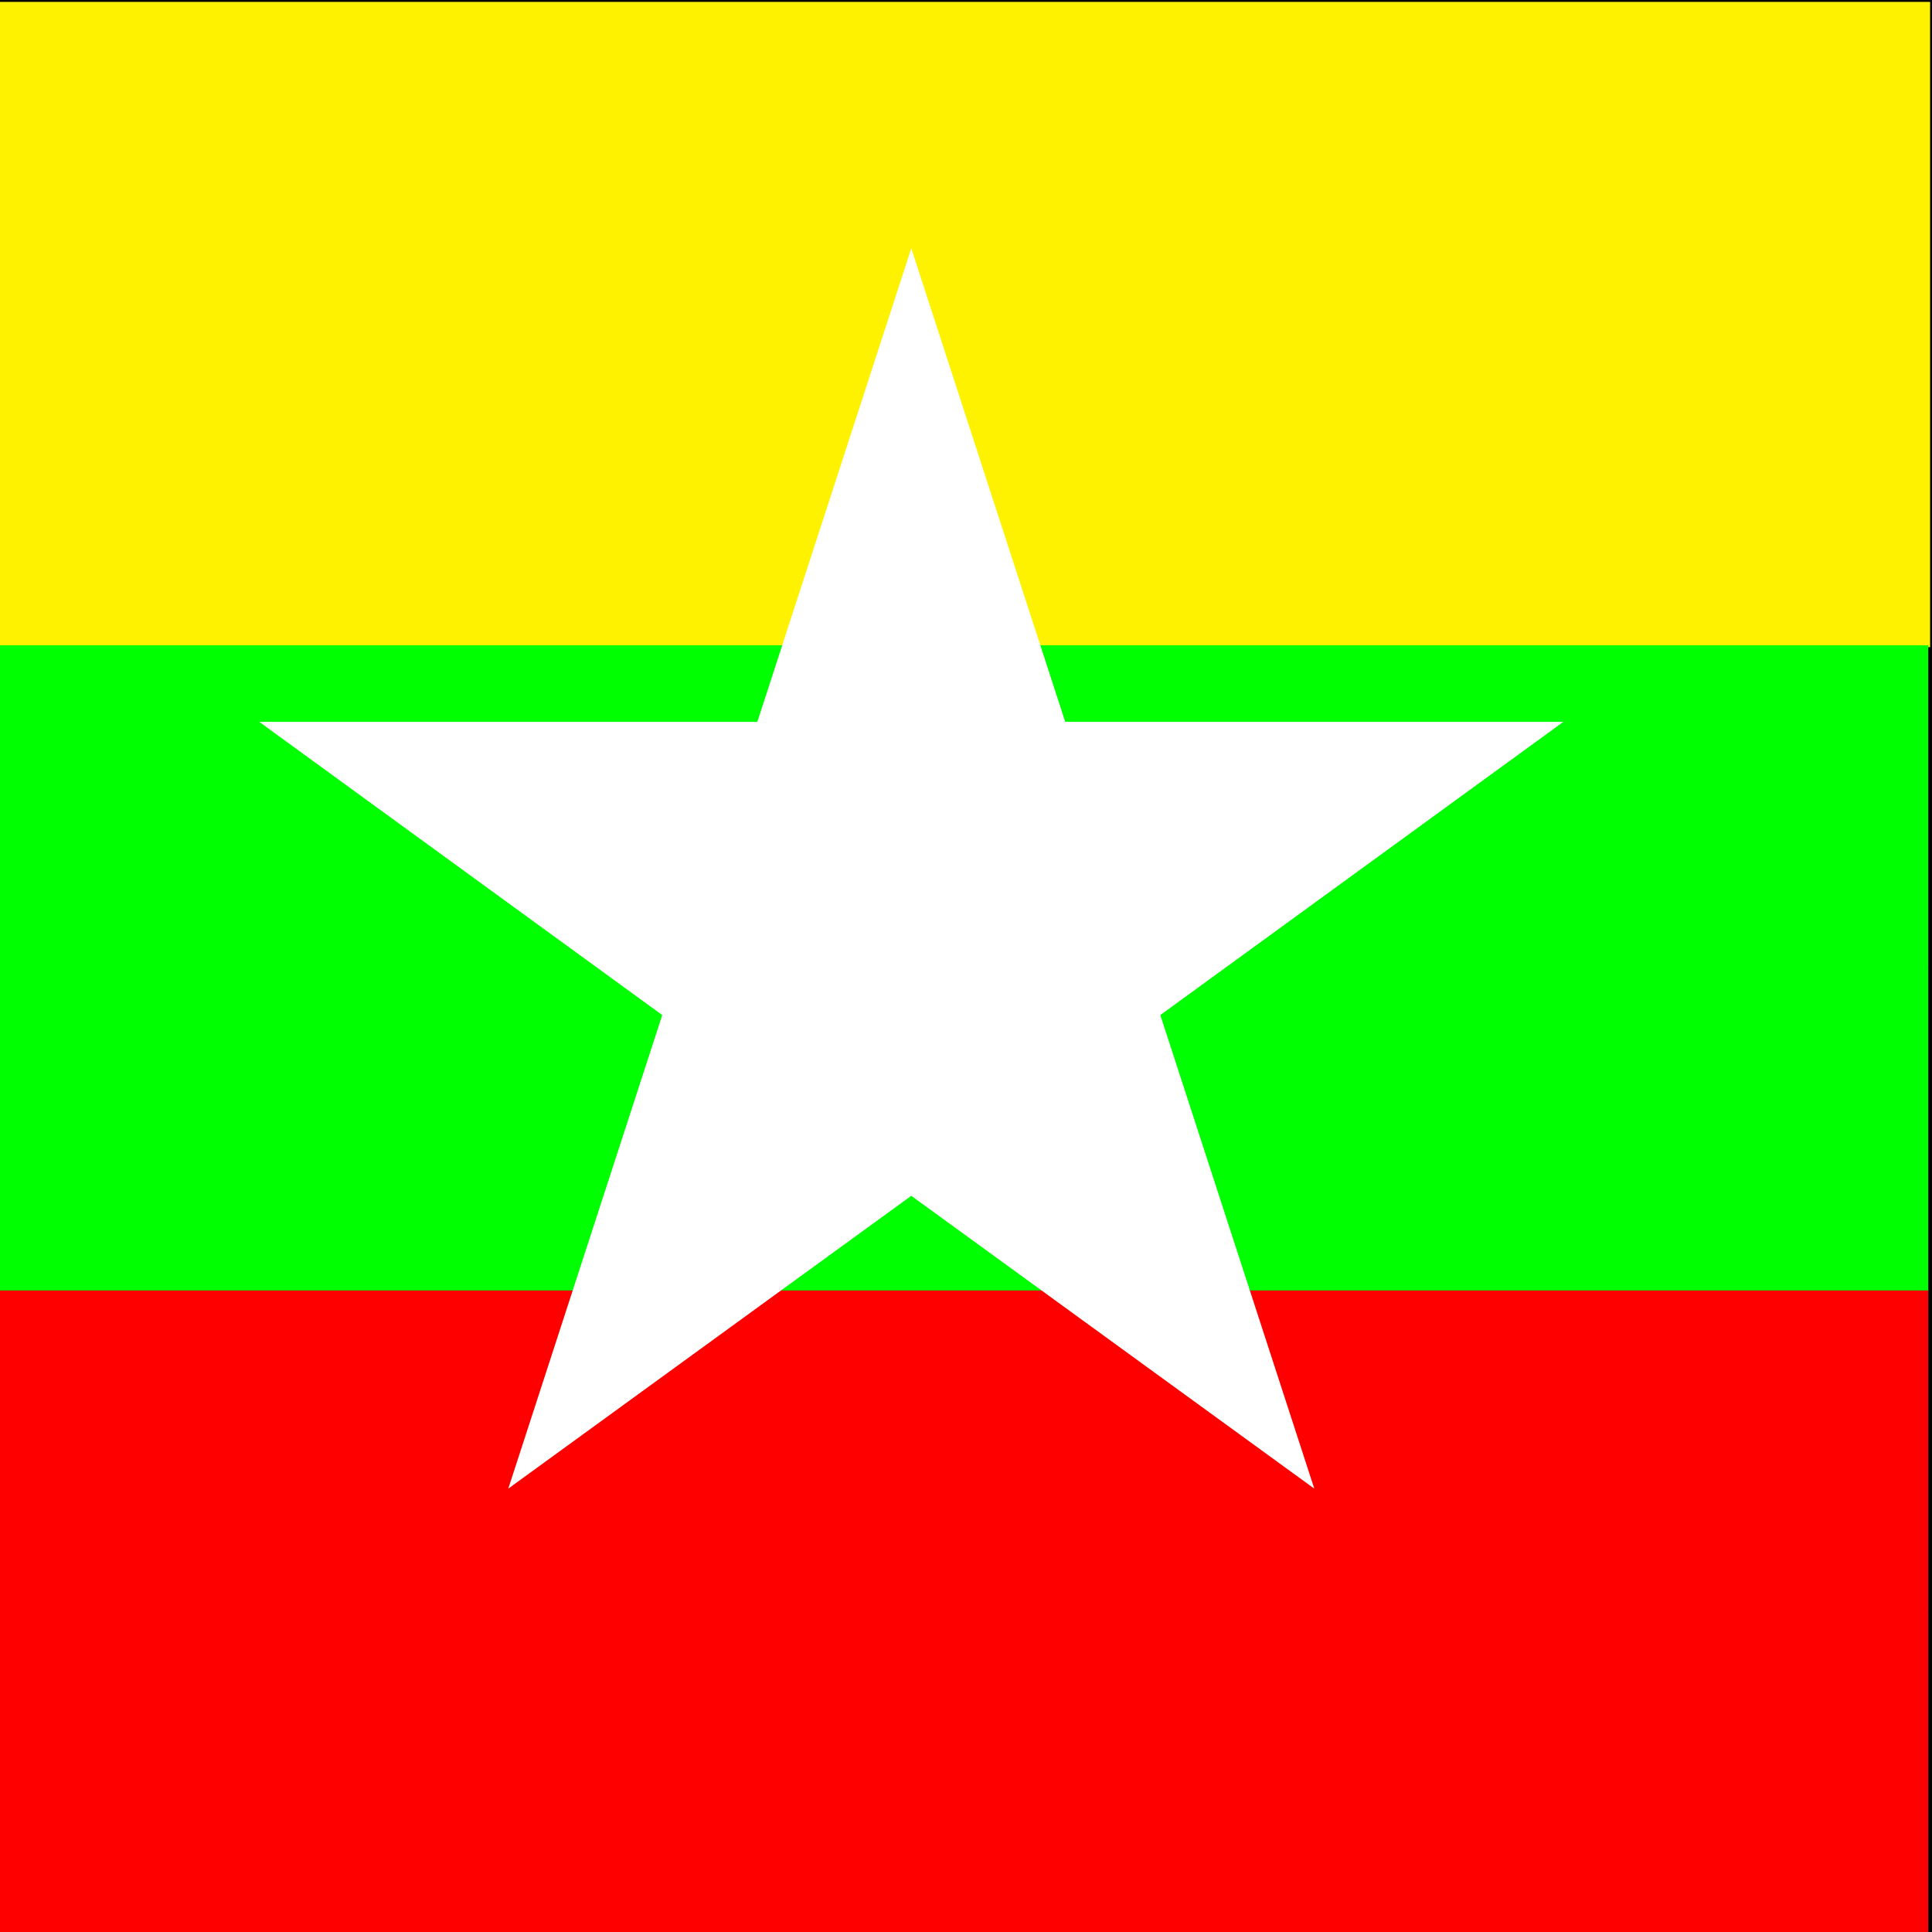 <?xml version="1.0" encoding="UTF-8"?>
<svg id="Layer_1" data-name="Layer 1" xmlns="http://www.w3.org/2000/svg" version="1.1" viewBox="0 0 512 512">
  <rect x="0" y="0" width="512" height="512" fill="#333333" stroke="none"/>
  <defs>
    <style>
      .cls-1 {
        fill: #fff200;
      }

      .cls-1, .cls-2, .cls-3, .cls-4 {
        stroke-width: 0px;
      }

      .cls-5 {
        fill: none;
        stroke: #000;
        stroke-miterlimit: 10;
      }

      .cls-2 {
        fill: red;
      }

      .cls-3 {
        fill: lime;
      }

      .cls-4 {
        fill: #fff;
      }
    </style>
  </defs>
  <g>
    <rect class="cls-5" x="-.5" y=".5" width="512" height="512"/>
    <line class="cls-5" x1="-.5" y1="427.2" x2="511.5" y2="427.2"/>
    <line class="cls-5" x1="-.5" y1="341.8" x2="511.5" y2="341.8"/>
    <line class="cls-5" x1="-.5" y1="256.5" x2="511.5" y2="256.5"/>
    <line class="cls-5" x1="-.5" y1="171.2" x2="511.5" y2="171.2"/>
    <line class="cls-5" x1="-.5" y1="85.8" x2="511.5" y2="85.8"/>
    <line class="cls-5" x1="426.2" y1=".5" x2="426.2" y2="512.5"/>
    <line class="cls-5" x1="340.8" y1=".5" x2="340.8" y2="512.5"/>
    <line class="cls-5" x1="255.5" y1=".5" x2="255.5" y2="512.5"/>
    <line class="cls-5" x1="170.2" y1=".5" x2="170.2" y2="512.5"/>
    <line class="cls-5" x1="84.8" y1=".5" x2="84.8" y2="512.5"/>
  </g>
  <g id="bars">
    <rect id="yellos" class="cls-1" x="-.5" y=".5" width="512" height="171"/>
    <rect id="green" class="cls-3" y="171" width="511" height="171"/>
    <rect id="red" class="cls-2" y="342" width="511" height="170"/>
  </g>
  <g id="Layer_3" data-name="Layer 3">
    <polygon id="star" class="cls-4" points="241.5 65.8 282.3 191.3 414.3 191.3 307.5 269 348.3 394.5 241.5 316.9 134.7 394.5 175.5 269 68.7 191.3 200.7 191.3 241.5 65.8"/>
  </g>
</svg>